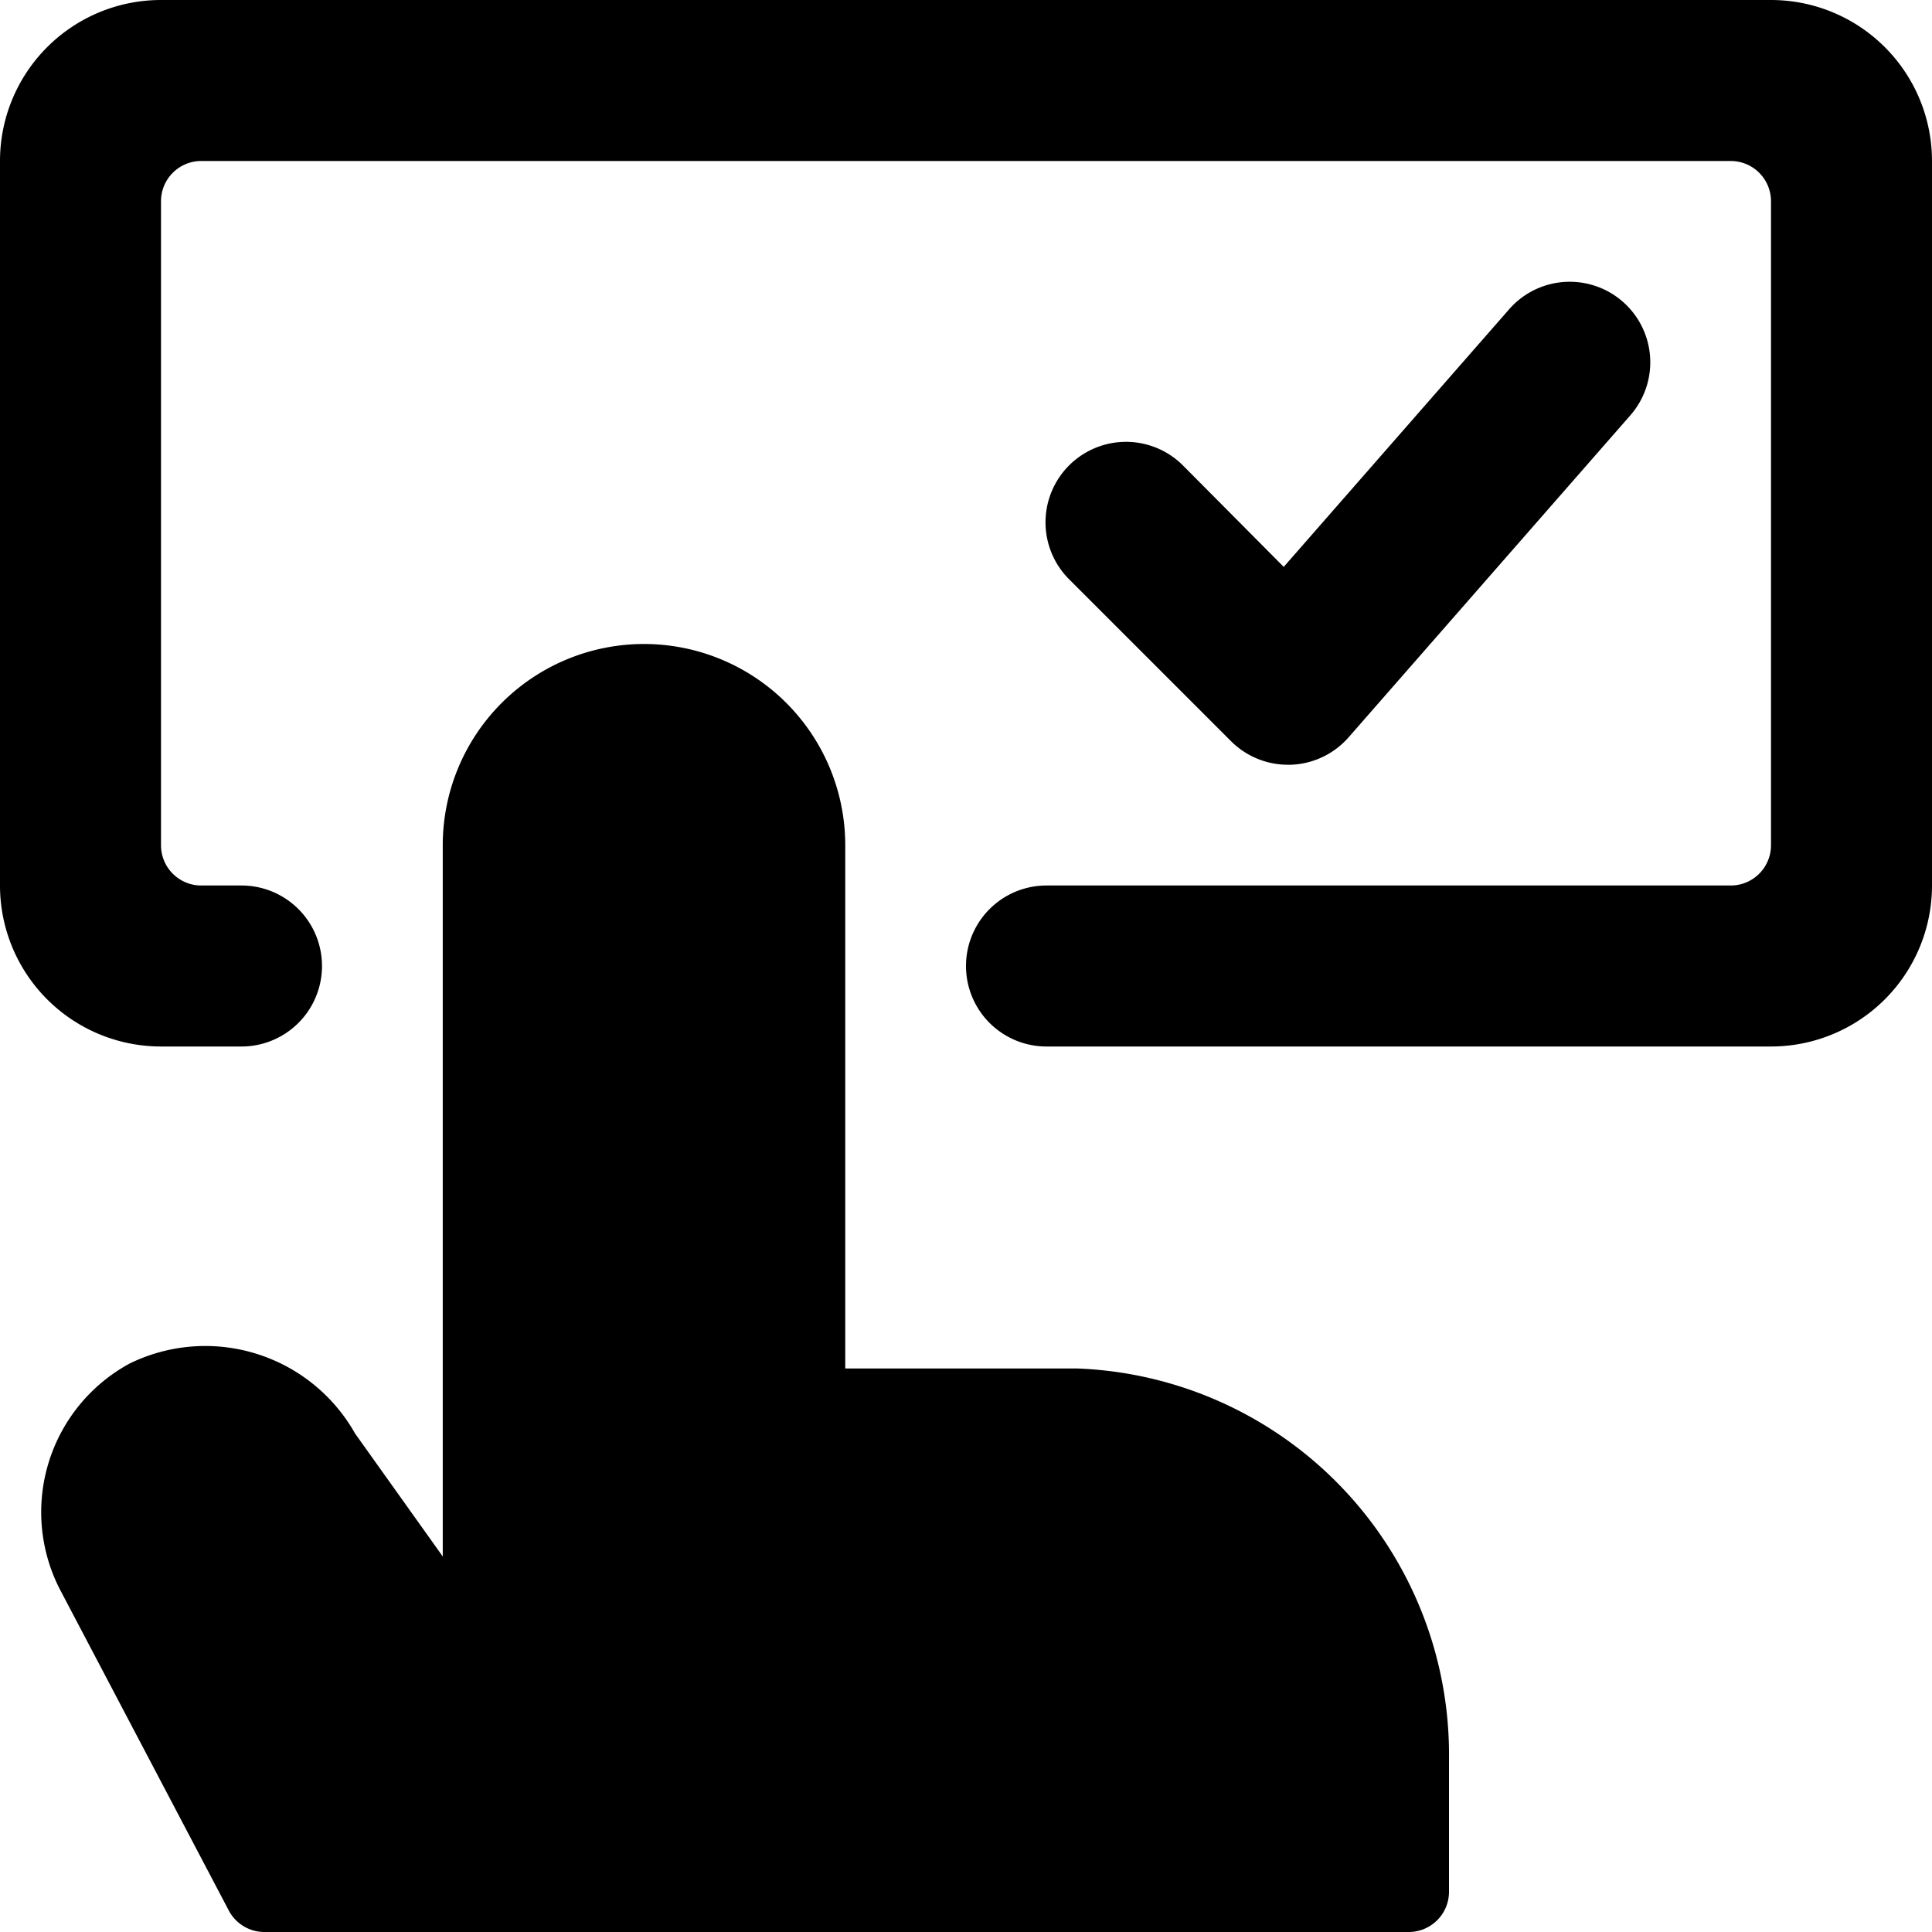 <svg xmlns="http://www.w3.org/2000/svg" viewBox="0 0 24 24"><title>touch-password-approved-1</title><path d="M22,0H2A2,2,0,0,0,0,2v9a2,2,0,0,0,2,2H3a1,1,0,0,0,0-2H2.5a.5.5,0,0,1-.5-.5v-8A.5.5,0,0,1,2.5,2h19a.5.5,0,0,1,.5.5v8a.5.5,0,0,1-.5.5H13a1,1,0,0,0,0,2h9a2,2,0,0,0,2-2V2A2,2,0,0,0,22,0Z"/><path d="M16,9.5h.033a1,1,0,0,0,.72-.341l3.5-4a1,1,0,0,0-1.506-1.317l-2.8,3.2L14.707,5.794a1,1,0,1,0-1.414,1.414l2,2A1,1,0,0,0,16,9.5Z"/><path d="M13.389,17H10.5V10.5a2.5,2.5,0,1,0-5,0v8.835L4.411,17.808a2.136,2.136,0,0,0-2.8-.87,2.1,2.1,0,0,0-.87,2.8l2.1,3.993A.5.5,0,0,0,3.282,24H17.5a.5.5,0,0,0,.5-.5V21.848A4.8,4.8,0,0,0,13.389,17Z"/></svg>